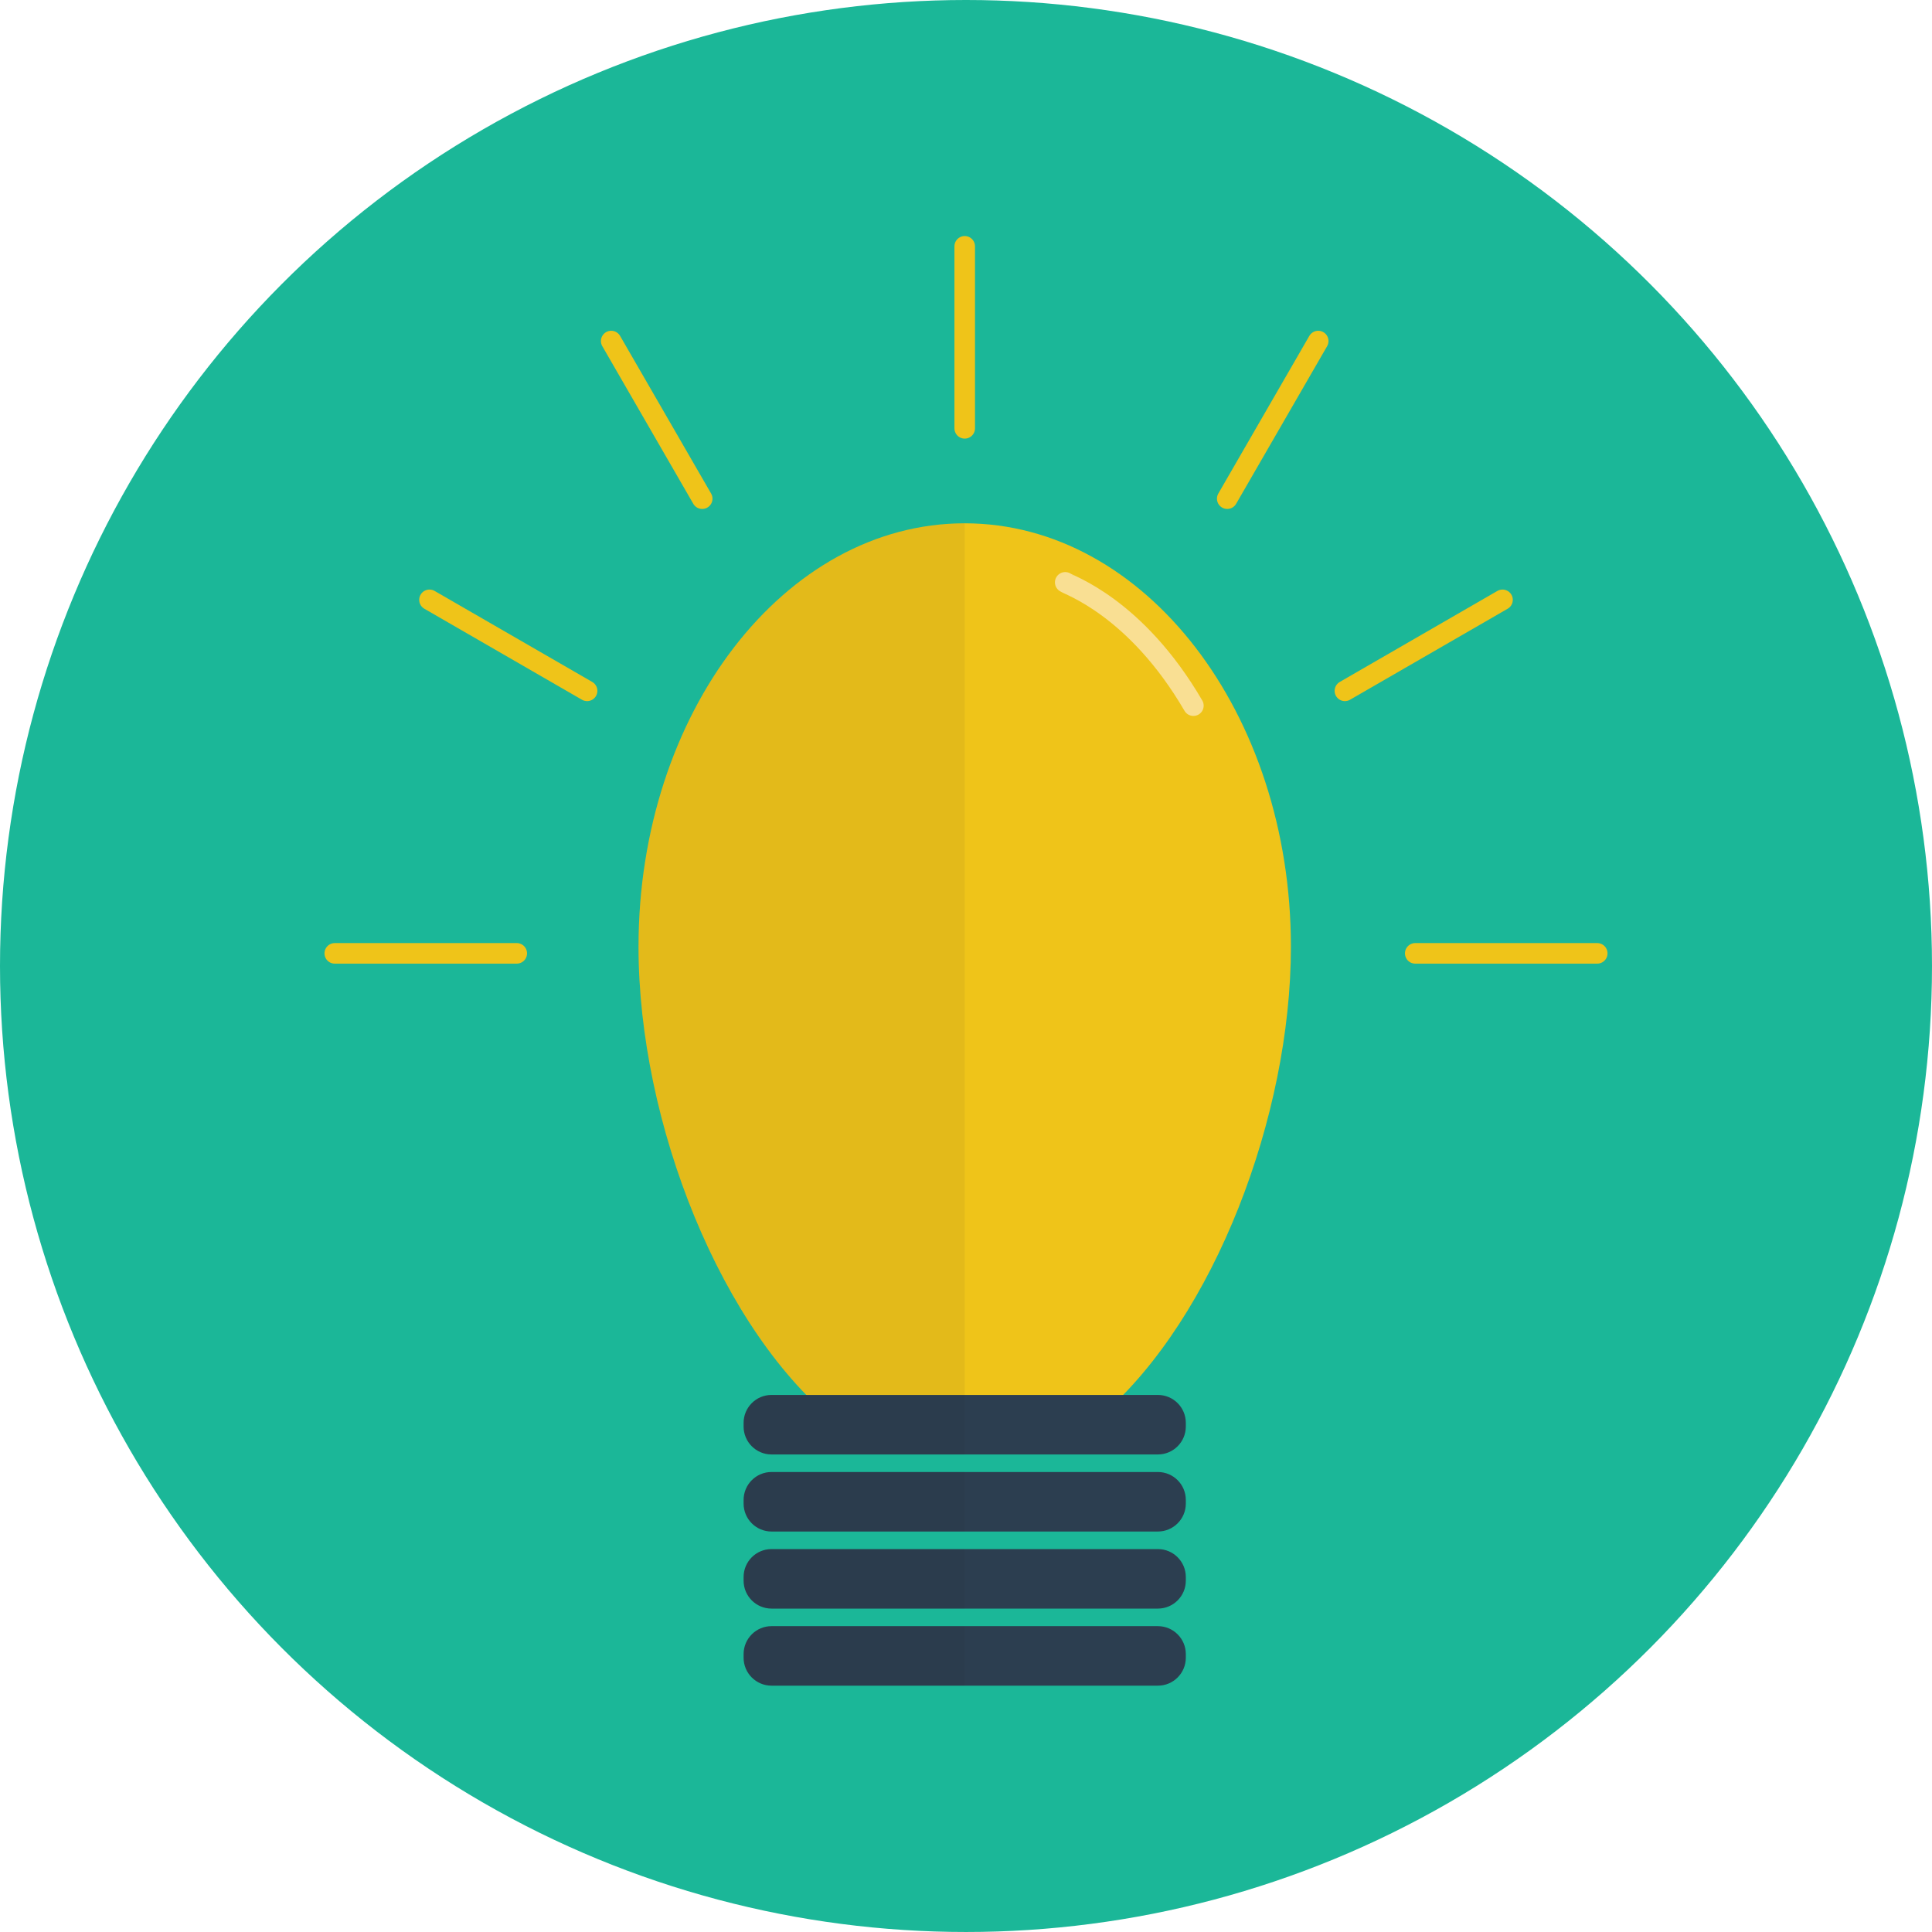 <?xml version="1.0" encoding="iso-8859-1"?>
<!-- Generator: Adobe Illustrator 19.0.1, SVG Export Plug-In . SVG Version: 6.00 Build 0)  -->
<svg version="1.1" xmlns="http://www.w3.org/2000/svg" xmlns:xlink="http://www.w3.org/1999/xlink" x="0px" y="0px"
	 viewBox="0 0 294.167 294.167" style="enable-background:new 0 0 294.167 294.167;" xml:space="preserve">
<g id="Strategies">
	<circle style="fill:#1BB798;" cx="147.083" cy="147.083" r="147.083"/>
	<g>
		<g>
			<path style="fill:#EFC419;" d="M196.555,144.146c0,25.845-11.717,56.383-28.633,71.182c-6.387,5.588-13.515,3.333-21.034,3.333
				c-6.771,0-13.225,2.887-19.106-1.733c-17.947-14.098-30.561-45.966-30.561-72.782c0-35.604,22.237-64.467,49.667-64.467
				S196.555,108.541,196.555,144.146z"/>
			<path style="fill:#2C3E50;" d="M176.299,221.456h-58.823c-2.349,0-4.254-1.904-4.254-4.254v-0.554
				c0-2.349,1.904-4.254,4.254-4.254h58.823c2.349,0,4.254,1.904,4.254,4.254v0.554
				C180.553,219.551,178.648,221.456,176.299,221.456z"/>
			<path style="fill:#2C3E50;" d="M117.476,233.19h58.823c2.349,0,4.254-1.904,4.254-4.254v-0.554c0-2.349-1.904-4.254-4.254-4.254
				h-58.823c-2.349,0-4.254,1.904-4.254,4.254v0.554C113.222,231.286,115.127,233.19,117.476,233.19z"/>
			<path style="fill:#2C3E50;" d="M176.299,244.925h-58.823c-2.349,0-4.254-1.904-4.254-4.254v-0.554
				c0-2.349,1.904-4.254,4.254-4.254h58.823c2.349,0,4.254,1.904,4.254,4.254v0.554
				C180.553,243.021,178.648,244.925,176.299,244.925z"/>
			<path style="fill:#2C3E50;" d="M117.476,256.66h58.823c2.349,0,4.254-1.904,4.254-4.254v-0.554c0-2.349-1.904-4.254-4.254-4.254
				h-58.823c-2.349,0-4.254,1.904-4.254,4.254v0.554C113.222,254.755,115.127,256.66,117.476,256.66z"/>
		</g>
		<g style="opacity:0.06;">
			<path style="fill:#231F20;" d="M146.888,79.68v138.981c-6.771,0-13.225,2.887-19.108-1.733c-1.725-1.353-3.399-2.871-5.015-4.533
				c-15.239-15.638-25.546-44.005-25.546-68.249C97.219,108.543,119.456,79.68,146.888,79.68z"/>
			<path style="fill:#231F20;" d="M146.888,212.395v9.063h-29.411c-2.351,0-4.256-1.905-4.256-4.256v-0.555
				c0-2.347,1.905-4.252,4.256-4.252H146.888z"/>
			<path style="fill:#231F20;" d="M146.888,224.129v9.063h-29.411c-2.351,0-4.256-1.905-4.256-4.256v-0.555
				c0-2.347,1.905-4.252,4.256-4.252H146.888z"/>
			<path style="fill:#231F20;" d="M146.888,235.864v9.063h-29.411c-2.351,0-4.256-1.905-4.256-4.256v-0.555
				c0-2.347,1.905-4.252,4.256-4.252H146.888z"/>
			<path style="fill:#231F20;" d="M146.888,247.598v9.063h-29.411c-2.351,0-4.256-1.905-4.256-4.256v-0.555
				c0-2.347,1.905-4.252,4.256-4.252H146.888z"/>
		</g>
		<path style="fill:none;stroke:#F9DF93;stroke-width:3.129;stroke-linecap:round;stroke-miterlimit:10;" d="M162.19,88.668
			c0.326,0.361,10.712,3.666,19.517,18.775"/>
		
			<line style="fill:none;stroke:#EFC419;stroke-width:3.129;stroke-linecap:round;stroke-miterlimit:10;" x1="146.888" y1="65.218" x2="146.888" y2="37.505"/>
		
			<line style="fill:none;stroke:#EFC419;stroke-width:3.129;stroke-linecap:round;stroke-miterlimit:10;" x1="186.858" y1="75.928" x2="200.714" y2="51.928"/>
		
			<line style="fill:none;stroke:#EFC419;stroke-width:3.129;stroke-linecap:round;stroke-miterlimit:10;" x1="204.774" y1="105.188" x2="228.774" y2="91.331"/>
		
			<line style="fill:none;stroke:#EFC419;stroke-width:3.129;stroke-linecap:round;stroke-miterlimit:10;" x1="215.484" y1="145.158" x2="243.197" y2="145.158"/>
		<path style="fill:none;stroke:#EFC419;stroke-width:3.129;stroke-linecap:round;stroke-miterlimit:10;" d="M93.061,238.388"/>
		<path style="fill:none;stroke:#EFC419;stroke-width:3.129;stroke-linecap:round;stroke-miterlimit:10;" d="M106.918,214.388"/>
		<path style="fill:none;stroke:#EFC419;stroke-width:3.129;stroke-linecap:round;stroke-miterlimit:10;" d="M53.658,198.984"/>
		
			<line style="fill:none;stroke:#EFC419;stroke-width:3.129;stroke-linecap:round;stroke-miterlimit:10;" x1="78.683" y1="145.158" x2="50.97" y2="145.158"/>
		
			<line style="fill:none;stroke:#EFC419;stroke-width:3.129;stroke-linecap:round;stroke-miterlimit:10;" x1="89.393" y1="105.188" x2="65.392" y2="91.331"/>
		
			<line style="fill:none;stroke:#EFC419;stroke-width:3.129;stroke-linecap:round;stroke-miterlimit:10;" x1="106.918" y1="75.928" x2="93.061" y2="51.928"/>
	</g>
</g>
<g id="Layer_1">
</g>
</svg>
